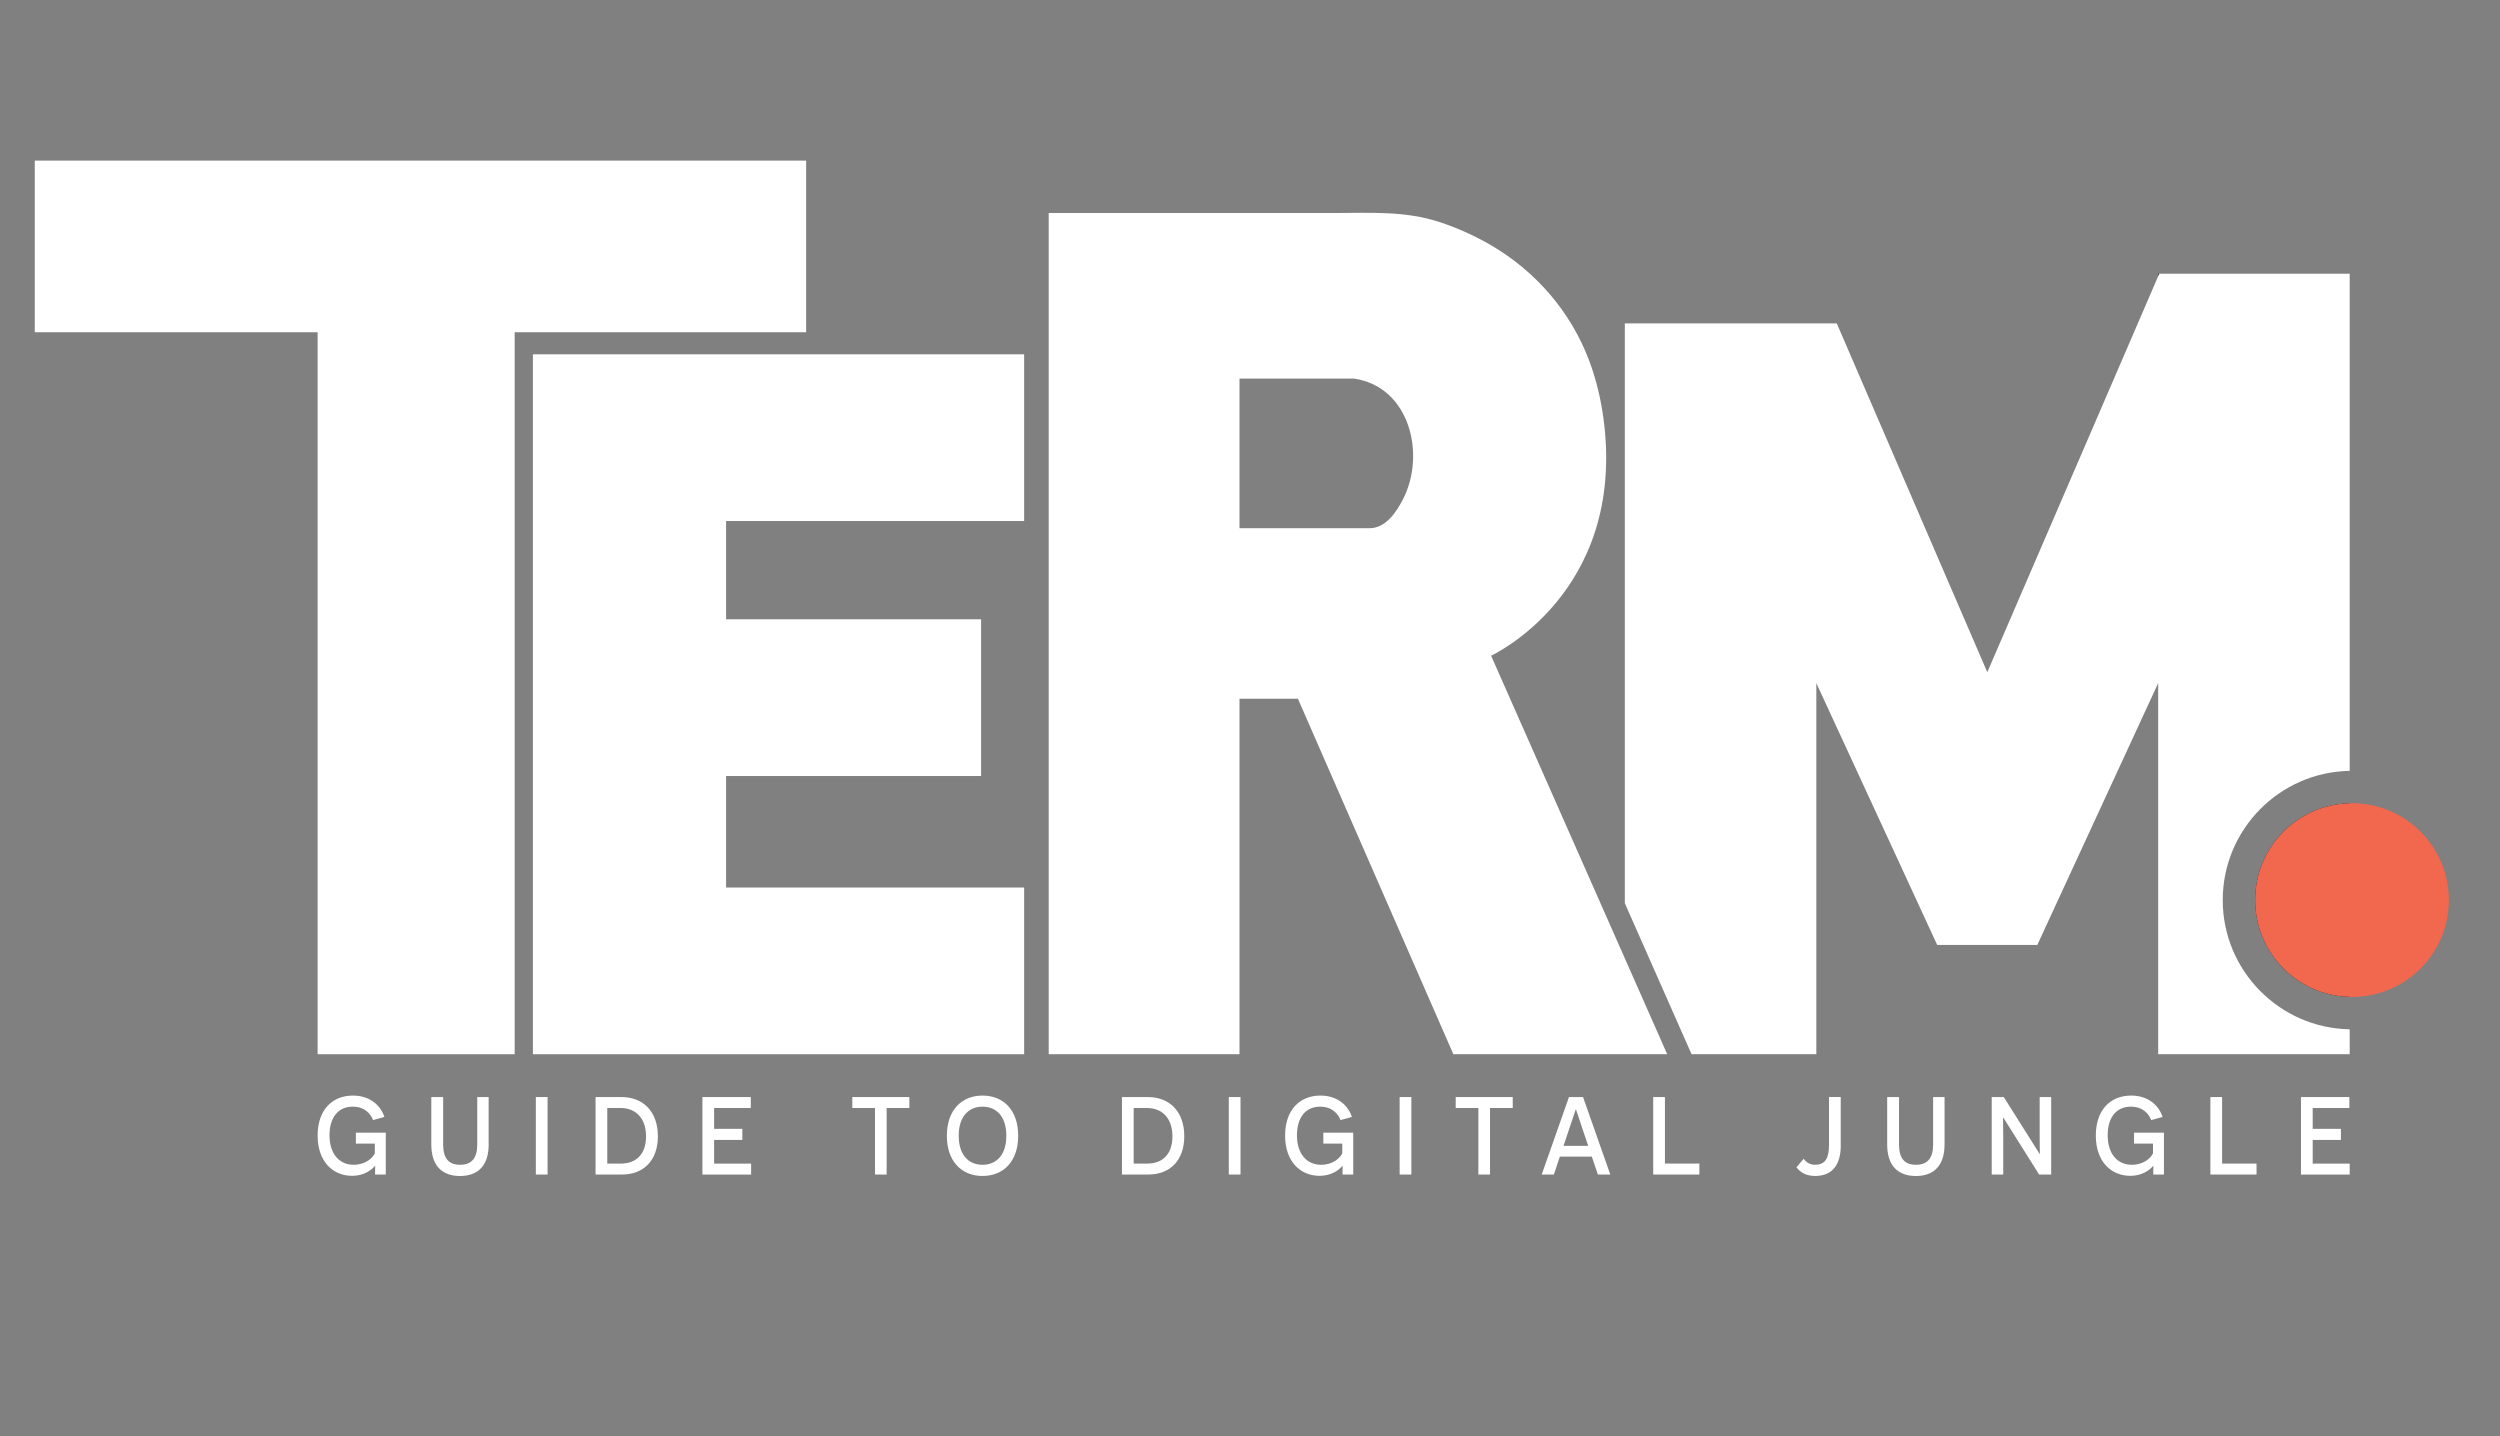<?xml version="1.0" encoding="UTF-8"?>
<svg xmlns="http://www.w3.org/2000/svg" version="1.1" viewBox="0 0 595.28 342.04">
  <rect x="0" y="0" width="595.28" height="342.04" fill="#808080" stroke="none"/>
  <defs>
    <style>
      .cls-1 {
        fill: #231f20;
      }

      .cls-2 {
        fill: #fff;
      }

      .cls-3 {
        fill: #f2684e;
      }
    </style>
  </defs>
  <!-- Generator: Adobe Illustrator 28.7.1, SVG Export Plug-In . SVG Version: 1.2.0 Build 142)  -->
  <g>
    <g id="Layer_1">
      <polygon class="cls-2" points="191.95 38.24 191.95 79.11 122.55 79.11 122.55 251.02 75.63 251.02 75.63 79.11 8.28 79.11 8.28 38.24 191.95 38.24"/>
      <path class="cls-2" d="M355.05,156.13s32.07-14.72,26.82-55.99c-.63-4.9-1.76-9.75-3.51-14.38-4.38-11.56-12.65-21.1-23.28-27.34-3.84-2.25-7.92-4.08-12.13-5.49-8.36-2.78-16.66-2.21-25.33-2.21h-67.91v200.3h45.43v-84.64h13.91l37.01,84.64h50.92l-41.93-94.89ZM334.09,118.84c-1.55,3.03-4.12,6.93-7.95,6.93h-31v-35.62h27.32c13.27,2,17.07,18.06,11.63,28.69Z"/>
      <polygon class="cls-2" points="172.89 124.06 172.89 147.46 233.61 147.46 233.61 184.78 172.89 184.78 172.89 211.33 243.86 211.33 243.86 251.02 126.89 251.02 126.89 84.37 243.86 84.37 243.86 124.06 172.89 124.06"/>
      <path class="cls-1" d="M559.49,191.28v46.08c-12.49-.29-22.51-10.49-22.51-23.04s10.02-22.76,22.51-23.04Z"/>
      <path class="cls-2" d="M559.49,65.18v118.37c-16.72.29-30.23,13.98-30.23,30.77s13.51,30.48,30.23,30.77v5.93h-45.6v-88.36l-20.46,44.31-8.32,18.03h-23.84l-8.32-18.03-20.46-44.31v88.36h-29.71l-15.89-35.96V77.01h50.47l35.84,83.05,35.84-83.05,4.86-11.27.24-.56h45.36Z"/>
      <polygon class="cls-1" points="514.12 65.18 513.88 65.74 513.88 65.18 514.12 65.18"/>
      <path class="cls-3" d="M583.09,214.32c0,12.73-10.32,23.06-23.05,23.06-.19,0-.36,0-.55-.02-12.49-.29-22.51-10.49-22.51-23.04s10.02-22.76,22.51-23.04c.19-.02.36-.02.55-.02,12.73,0,23.05,10.32,23.05,23.06Z"/>
      <g>
        <path class="cls-2" d="M89.31,279.67c0-1.58.03-1.85.03-2.06h-.05c-.84,1-2.66,2.37-5.43,2.37-4.59,0-8.23-3.4-8.23-9.57s3.51-9.54,8.41-9.54c4.01,0,6.56,2.27,7.49,5.09l-2.71.74c-.5-1.37-1.9-3.19-4.85-3.19-3.37,0-5.51,2.48-5.51,6.83s2.29,7.01,5.75,7.01c2.77,0,4.48-1.56,5.04-2.72v-2.32h-4.51v-2.61h7.12v9.97h-2.53Z"/>
        <path class="cls-2" d="M116.36,272.53c0,4.93-2.48,7.49-6.83,7.49s-6.83-2.56-6.83-7.49v-11.31h2.82v11.28c0,3.24,1.24,4.85,4.03,4.85s4.09-1.61,4.09-4.85v-11.28h2.71v11.31Z"/>
        <path class="cls-2" d="M127.59,261.22h2.79v18.45h-2.79v-18.45Z"/>
        <path class="cls-2" d="M147.95,261.22c5.33,0,8.7,3.59,8.7,9.33s-3.37,9.12-8.57,9.12h-6.27v-18.45h6.14ZM147.87,277.06c3.43,0,5.96-2.06,5.96-6.48s-2.56-6.75-6.04-6.75h-3.19v13.23h3.27Z"/>
        <path class="cls-2" d="M167.25,261.22h11.52v2.61h-8.73v4.96h6.72v2.64h-6.72v5.64h8.81v2.61h-11.6v-18.45Z"/>
        <path class="cls-2" d="M211.12,263.83v15.84h-2.77v-15.84h-5.4v-2.61h13.58v2.61h-5.4Z"/>
        <path class="cls-2" d="M233.95,260.87c4.98,0,8.49,3.45,8.49,9.57s-3.51,9.57-8.49,9.57-8.49-3.48-8.49-9.57,3.51-9.57,8.49-9.57ZM233.95,277.35c3.32,0,5.67-2.35,5.67-6.91s-2.35-6.93-5.67-6.93-5.67,2.37-5.67,6.91,2.32,6.93,5.67,6.93Z"/>
        <path class="cls-2" d="M273.29,261.22c5.33,0,8.7,3.59,8.7,9.33s-3.37,9.12-8.57,9.12h-6.27v-18.45h6.14ZM273.21,277.06c3.43,0,5.96-2.06,5.96-6.48s-2.56-6.75-6.04-6.75h-3.19v13.23h3.27Z"/>
        <path class="cls-2" d="M292.59,261.22h2.79v18.45h-2.79v-18.45Z"/>
        <path class="cls-2" d="M319.67,279.67c0-1.58.03-1.85.03-2.06h-.05c-.84,1-2.66,2.37-5.43,2.37-4.59,0-8.22-3.4-8.22-9.57s3.51-9.54,8.41-9.54c4.01,0,6.56,2.27,7.49,5.09l-2.72.74c-.5-1.37-1.9-3.19-4.85-3.19-3.37,0-5.51,2.48-5.51,6.83s2.29,7.01,5.75,7.01c2.77,0,4.48-1.56,5.04-2.72v-2.32h-4.51v-2.61h7.12v9.97h-2.53Z"/>
        <path class="cls-2" d="M333.27,261.22h2.79v18.45h-2.79v-18.45Z"/>
        <path class="cls-2" d="M354.79,263.83v15.84h-2.77v-15.84h-5.4v-2.61h13.58v2.61h-5.4Z"/>
        <path class="cls-2" d="M371.42,275.4l-1.42,4.27h-2.9l6.49-18.45h3.35l6.49,18.45h-2.95l-1.45-4.27h-7.59ZM376.59,268.15c-.55-1.66-1.29-3.9-1.32-3.95h-.08c-.03.05-.76,2.27-1.32,3.93l-1.58,4.72h5.88l-1.58-4.69Z"/>
        <path class="cls-2" d="M393.65,261.22h2.79v15.84h8.2v2.61h-10.99v-18.45Z"/>
        <path class="cls-2" d="M438.31,272.68c0,4.77-2.08,7.33-6.09,7.33-2.03,0-3.48-.76-4.46-2.06l1.71-2.03c.69.92,1.53,1.42,2.72,1.42,2.56,0,3.32-1.71,3.32-4.82v-11.31h2.79v11.47Z"/>
        <path class="cls-2" d="M463.02,272.53c0,4.93-2.48,7.49-6.83,7.49s-6.83-2.56-6.83-7.49v-11.31h2.82v11.28c0,3.24,1.24,4.85,4.03,4.85s4.09-1.61,4.09-4.85v-11.28h2.72v11.31Z"/>
        <path class="cls-2" d="M477.02,266.12h-.08s.05,2.21.05,4.51v9.04h-2.74v-18.45h2.87l8.52,13.52h.08s-.05-2.21-.05-4.4v-9.12h2.74v18.45h-2.87l-8.52-13.55Z"/>
        <path class="cls-2" d="M512.72,279.67c0-1.58.03-1.85.03-2.06h-.05c-.84,1-2.66,2.37-5.43,2.37-4.59,0-8.23-3.4-8.23-9.57s3.51-9.54,8.41-9.54c4.01,0,6.56,2.27,7.49,5.09l-2.72.74c-.5-1.37-1.9-3.19-4.85-3.19-3.37,0-5.51,2.48-5.51,6.83s2.29,7.01,5.75,7.01c2.77,0,4.48-1.56,5.04-2.72v-2.32h-4.51v-2.61h7.12v9.97h-2.53Z"/>
        <path class="cls-2" d="M526.32,261.22h2.79v15.84h8.2v2.61h-10.99v-18.45Z"/>
        <path class="cls-2" d="M547.89,261.22h11.52v2.61h-8.73v4.96h6.72v2.64h-6.72v5.64h8.81v2.61h-11.6v-18.45Z"/>
      </g>
    </g>
  </g>
</svg>